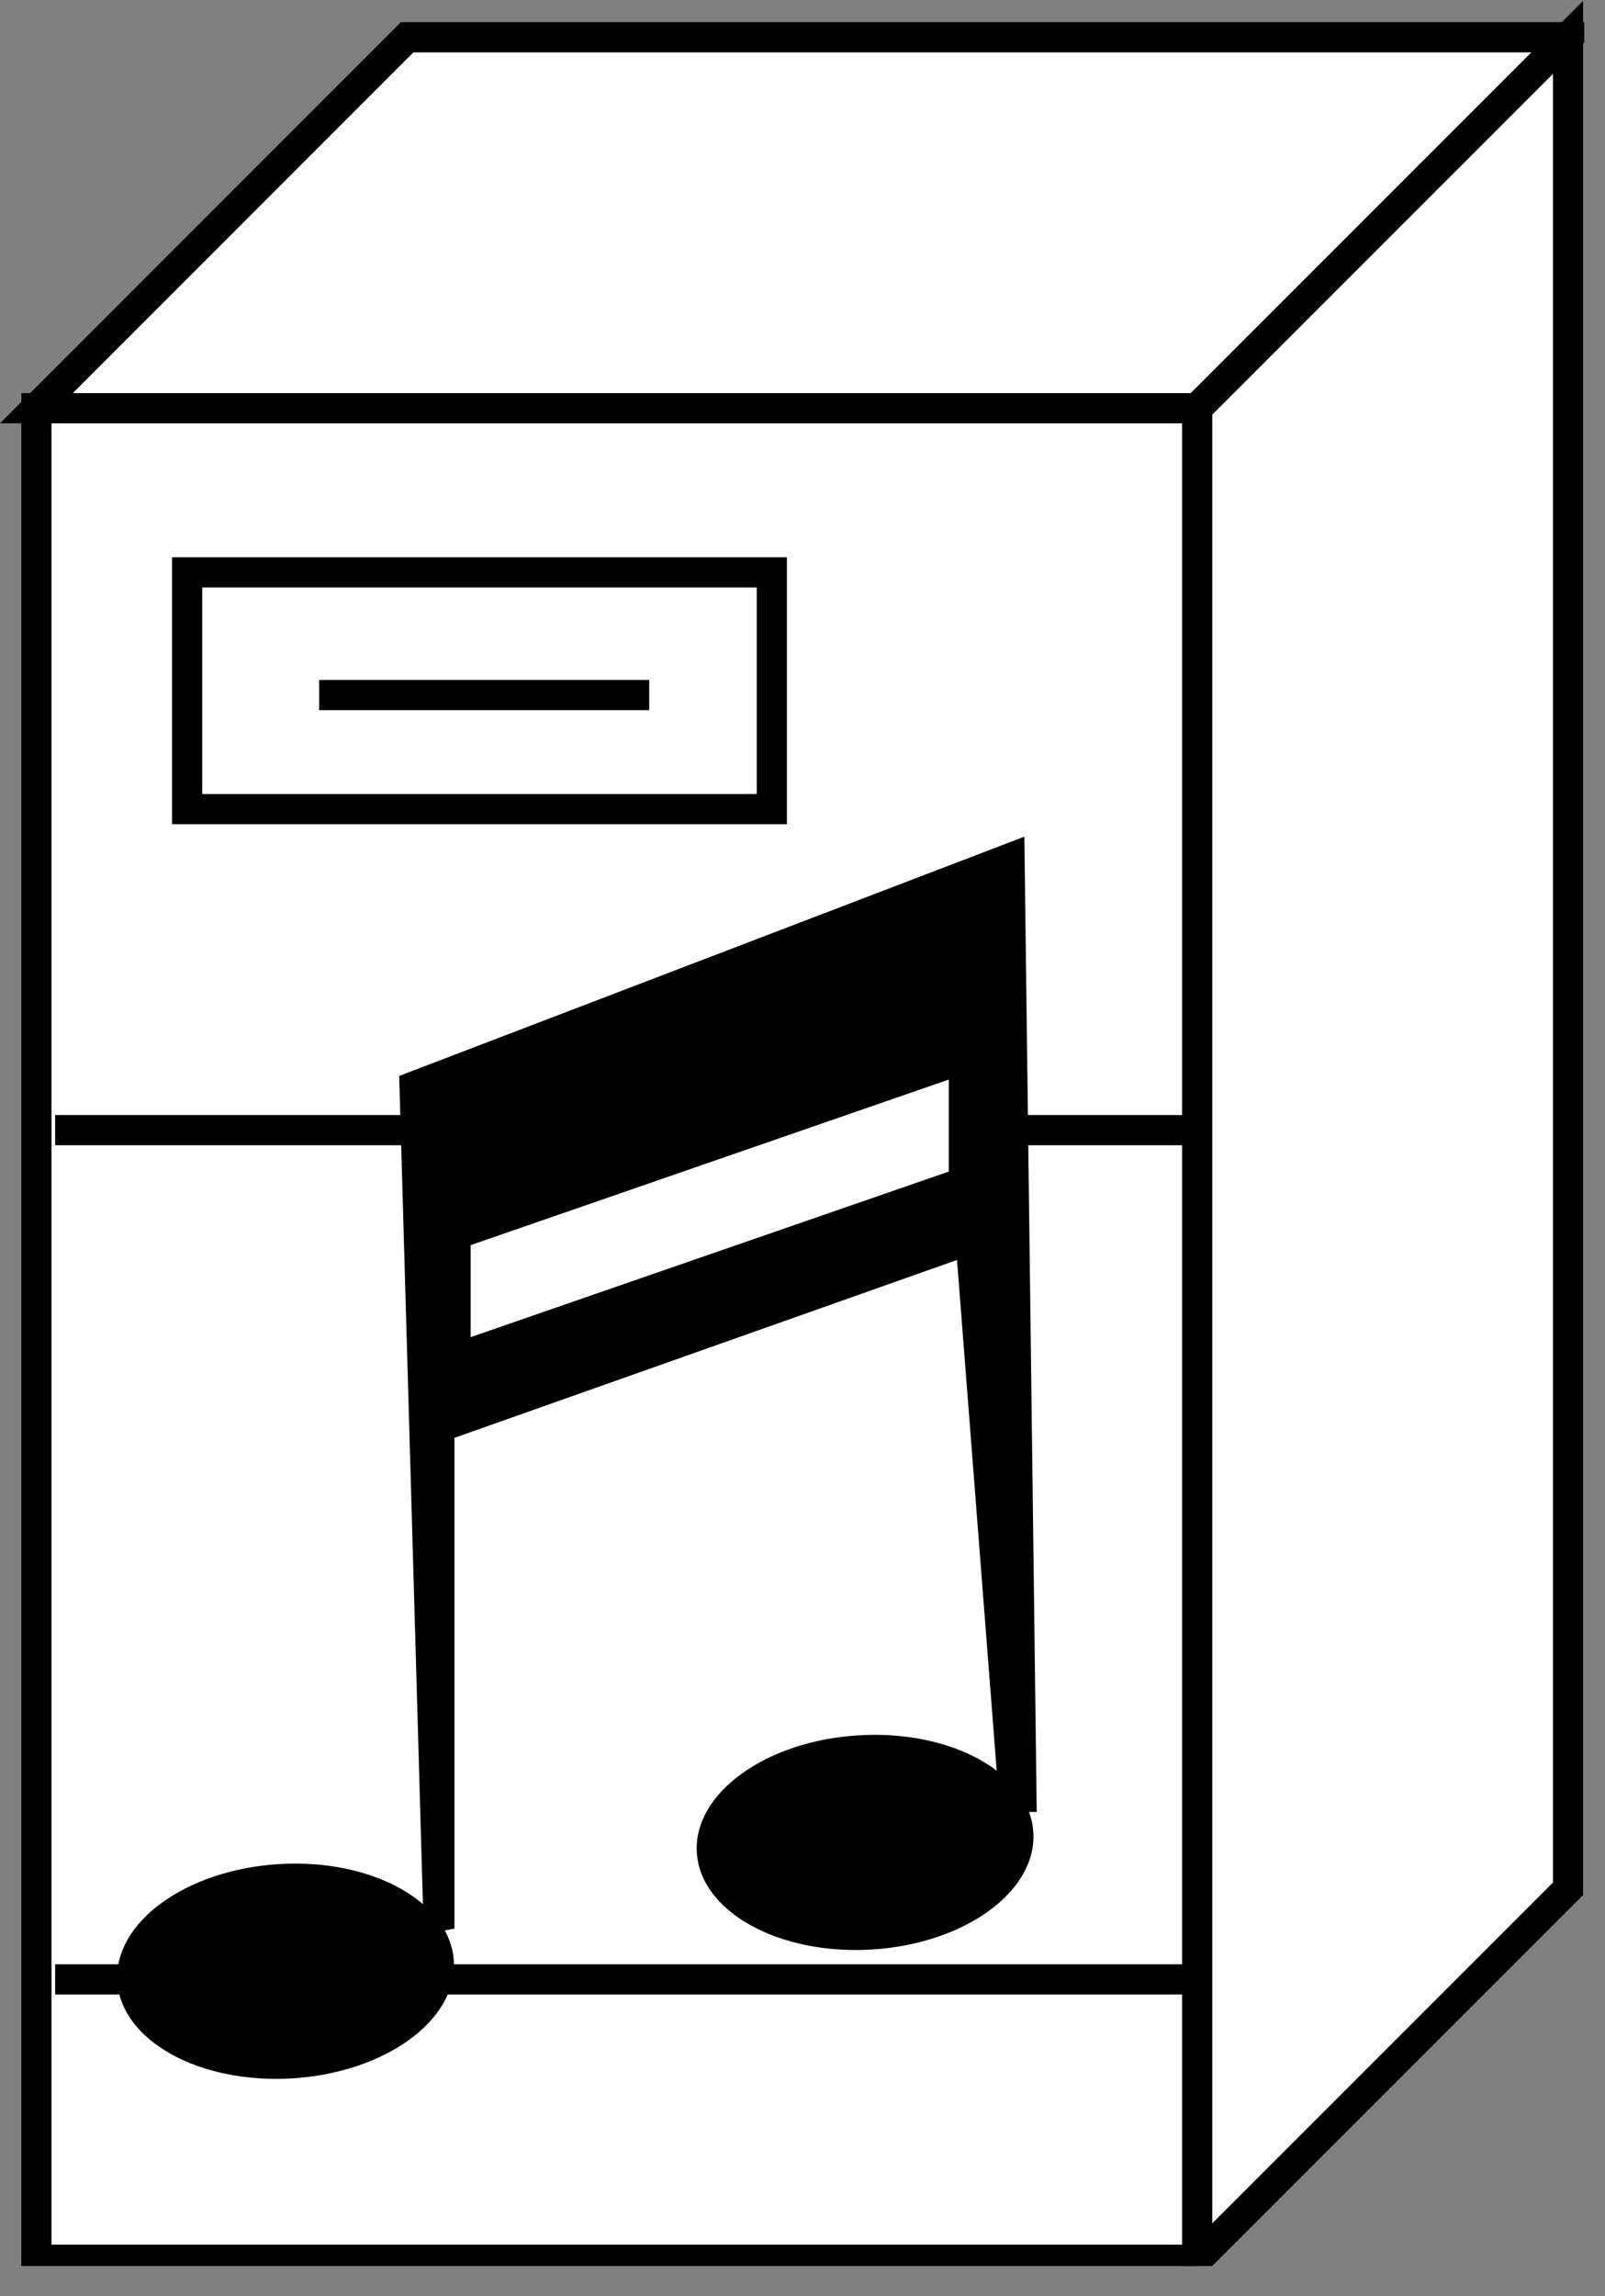 <?xml version="1.0" encoding="UTF-8" standalone="no"?>
<svg
   xmlns:dc="http://purl.org/dc/elements/1.1/"
   xmlns:cc="http://creativecommons.org/ns#"
   xmlns:rdf="http://www.w3.org/1999/02/22-rdf-syntax-ns#"
   xmlns:svg="http://www.w3.org/2000/svg"
   xmlns="http://www.w3.org/2000/svg"
   viewBox="0 0 28.36 40.547"
   height="40.547"
   width="28.36"
   xml:space="preserve"
   id="svg2"
   version="1.1"><rect x="0" y="0" width="28.36" height="40.547" fill="#808080" stroke="none"/><defs
     id="defs6"><clipPath
       id="clipPath20"
       clipPathUnits="userSpaceOnUse"><path
         id="path18"
         d="M 0,4 V 304 H 210 V 4 Z" /></clipPath></defs><g
     transform="matrix(1.333,0,0,-1.333,0,40.547)"
     id="g10"><g
       transform="scale(0.1)"
       id="g12"><g
         id="g14"><g
           clip-path="url(#clipPath20)"
           id="g16"><path
             id="path22"
             style="fill:#FFFFFF;fill-opacity:1;fill-rule:nonzero;stroke:none"
             d="m 4.828,4.828 h 153.867 v 245.273 H 4.828 Z" /><path
             id="path24"
             style="fill:none;stroke:#000000;stroke-width:4;stroke-linecap:butt;stroke-linejoin:miter;stroke-miterlimit:4;stroke-dasharray:none;stroke-opacity:1"
             d="M 158.695,250.102 H 4.828 V 4.828 H 158.695" /><path
             id="path26"
             style="fill:#FFFFFF;fill-opacity:1;fill-rule:nonzero;stroke:none"
             d="M 207.855,299.242 H 53.969 L 4.828,250.102 H 158.695 l 49.16,49.14" /><path
             id="path28"
             style="fill:none;stroke:#000000;stroke-width:4;stroke-linecap:butt;stroke-linejoin:miter;stroke-miterlimit:4;stroke-dasharray:none;stroke-opacity:1"
             d="M 207.855,299.242 H 53.969 L 4.828,250.102 H 158.695 Z" /><path
             id="path30"
             style="fill:#FFFFFF;fill-opacity:1;fill-rule:nonzero;stroke:none"
             d="M 158.695,250.102 V 4.828 l 49.16,49.141 V 299.242 l -49.16,-49.14" /><path
             id="path32"
             style="fill:none;stroke:#000000;stroke-width:4;stroke-linecap:butt;stroke-linejoin:miter;stroke-miterlimit:4;stroke-dasharray:none;stroke-opacity:1"
             d="M 158.695,250.102 V 4.828 l 49.16,49.141 V 299.242 Z" /><path
             id="path34"
             style="fill:#FFFFFF;fill-opacity:1;fill-rule:nonzero;stroke:none"
             d="m 158.695,250.102 49.16,49.14" /><path
             id="path36"
             style="fill:none;stroke:#000000;stroke-width:4;stroke-linecap:butt;stroke-linejoin:miter;stroke-miterlimit:4;stroke-dasharray:none;stroke-opacity:1"
             d="m 158.695,250.102 49.16,49.14" /><path
             id="path38"
             style="fill:none;stroke:#000000;stroke-width:4;stroke-linecap:butt;stroke-linejoin:miter;stroke-miterlimit:4;stroke-dasharray:none;stroke-opacity:1"
             d="M 7.309,154.469 H 157.309" /><path
             id="path40"
             style="fill:none;stroke:#000000;stroke-width:4;stroke-linecap:butt;stroke-linejoin:miter;stroke-miterlimit:4;stroke-dasharray:none;stroke-opacity:1"
             d="M 7.309,41.969 H 157.309" /><path
             id="path42"
             style="fill:none;stroke:#000000;stroke-width:4;stroke-linecap:butt;stroke-linejoin:miter;stroke-miterlimit:4;stroke-dasharray:none;stroke-opacity:1"
             d="m 42.309,212.105 h 43.75" /><path
             id="path44"
             style="fill:none;stroke:#000000;stroke-width:4;stroke-linecap:butt;stroke-linejoin:miter;stroke-miterlimit:4;stroke-dasharray:none;stroke-opacity:1"
             d="m 102.309,196.996 v 31.359 H 24.809 v -31.359 z" /><path
             id="path46"
             style="fill:#000000;fill-opacity:1;fill-rule:nonzero;stroke:none"
             d="m 56.176,47.895 -3.262,113.751 82.871,31.699 1.641,-129.2 h -4.883 L 126.859,137.27 60.238,113.707 v -65 l -4.062,-0.812" /><path
             id="path48"
             style="fill:#000000;fill-opacity:1;fill-rule:nonzero;stroke:none"
             d="m 136.977,61.441 c 0.468,-7.844 -9.141,-14.785 -21.446,-15.52 -12.324,-0.731 -22.695,5.019 -23.164,12.863 -0.469,7.84 9.141,14.785 21.465,15.516 12.324,0.742 22.676,-5.019 23.145,-12.859" /><path
             id="path50"
             style="fill:#000000;fill-opacity:1;fill-rule:nonzero;stroke:none"
             d="M 60.16,44.379 C 60.629,36.539 51.02,29.594 38.695,28.852 26.371,28.121 16.02,33.883 15.551,41.723 c -0.469,7.832 9.141,14.785 21.465,15.52 12.305,0.742 22.676,-5.019 23.145,-12.863" /><path
             id="path52"
             style="fill:#FFFFFF;fill-opacity:1;fill-rule:nonzero;stroke:none"
             d="M 125.766,148.98 62.387,127.047 v 12.187 l 63.379,21.934 V 148.98" /></g></g></g></g></svg>
